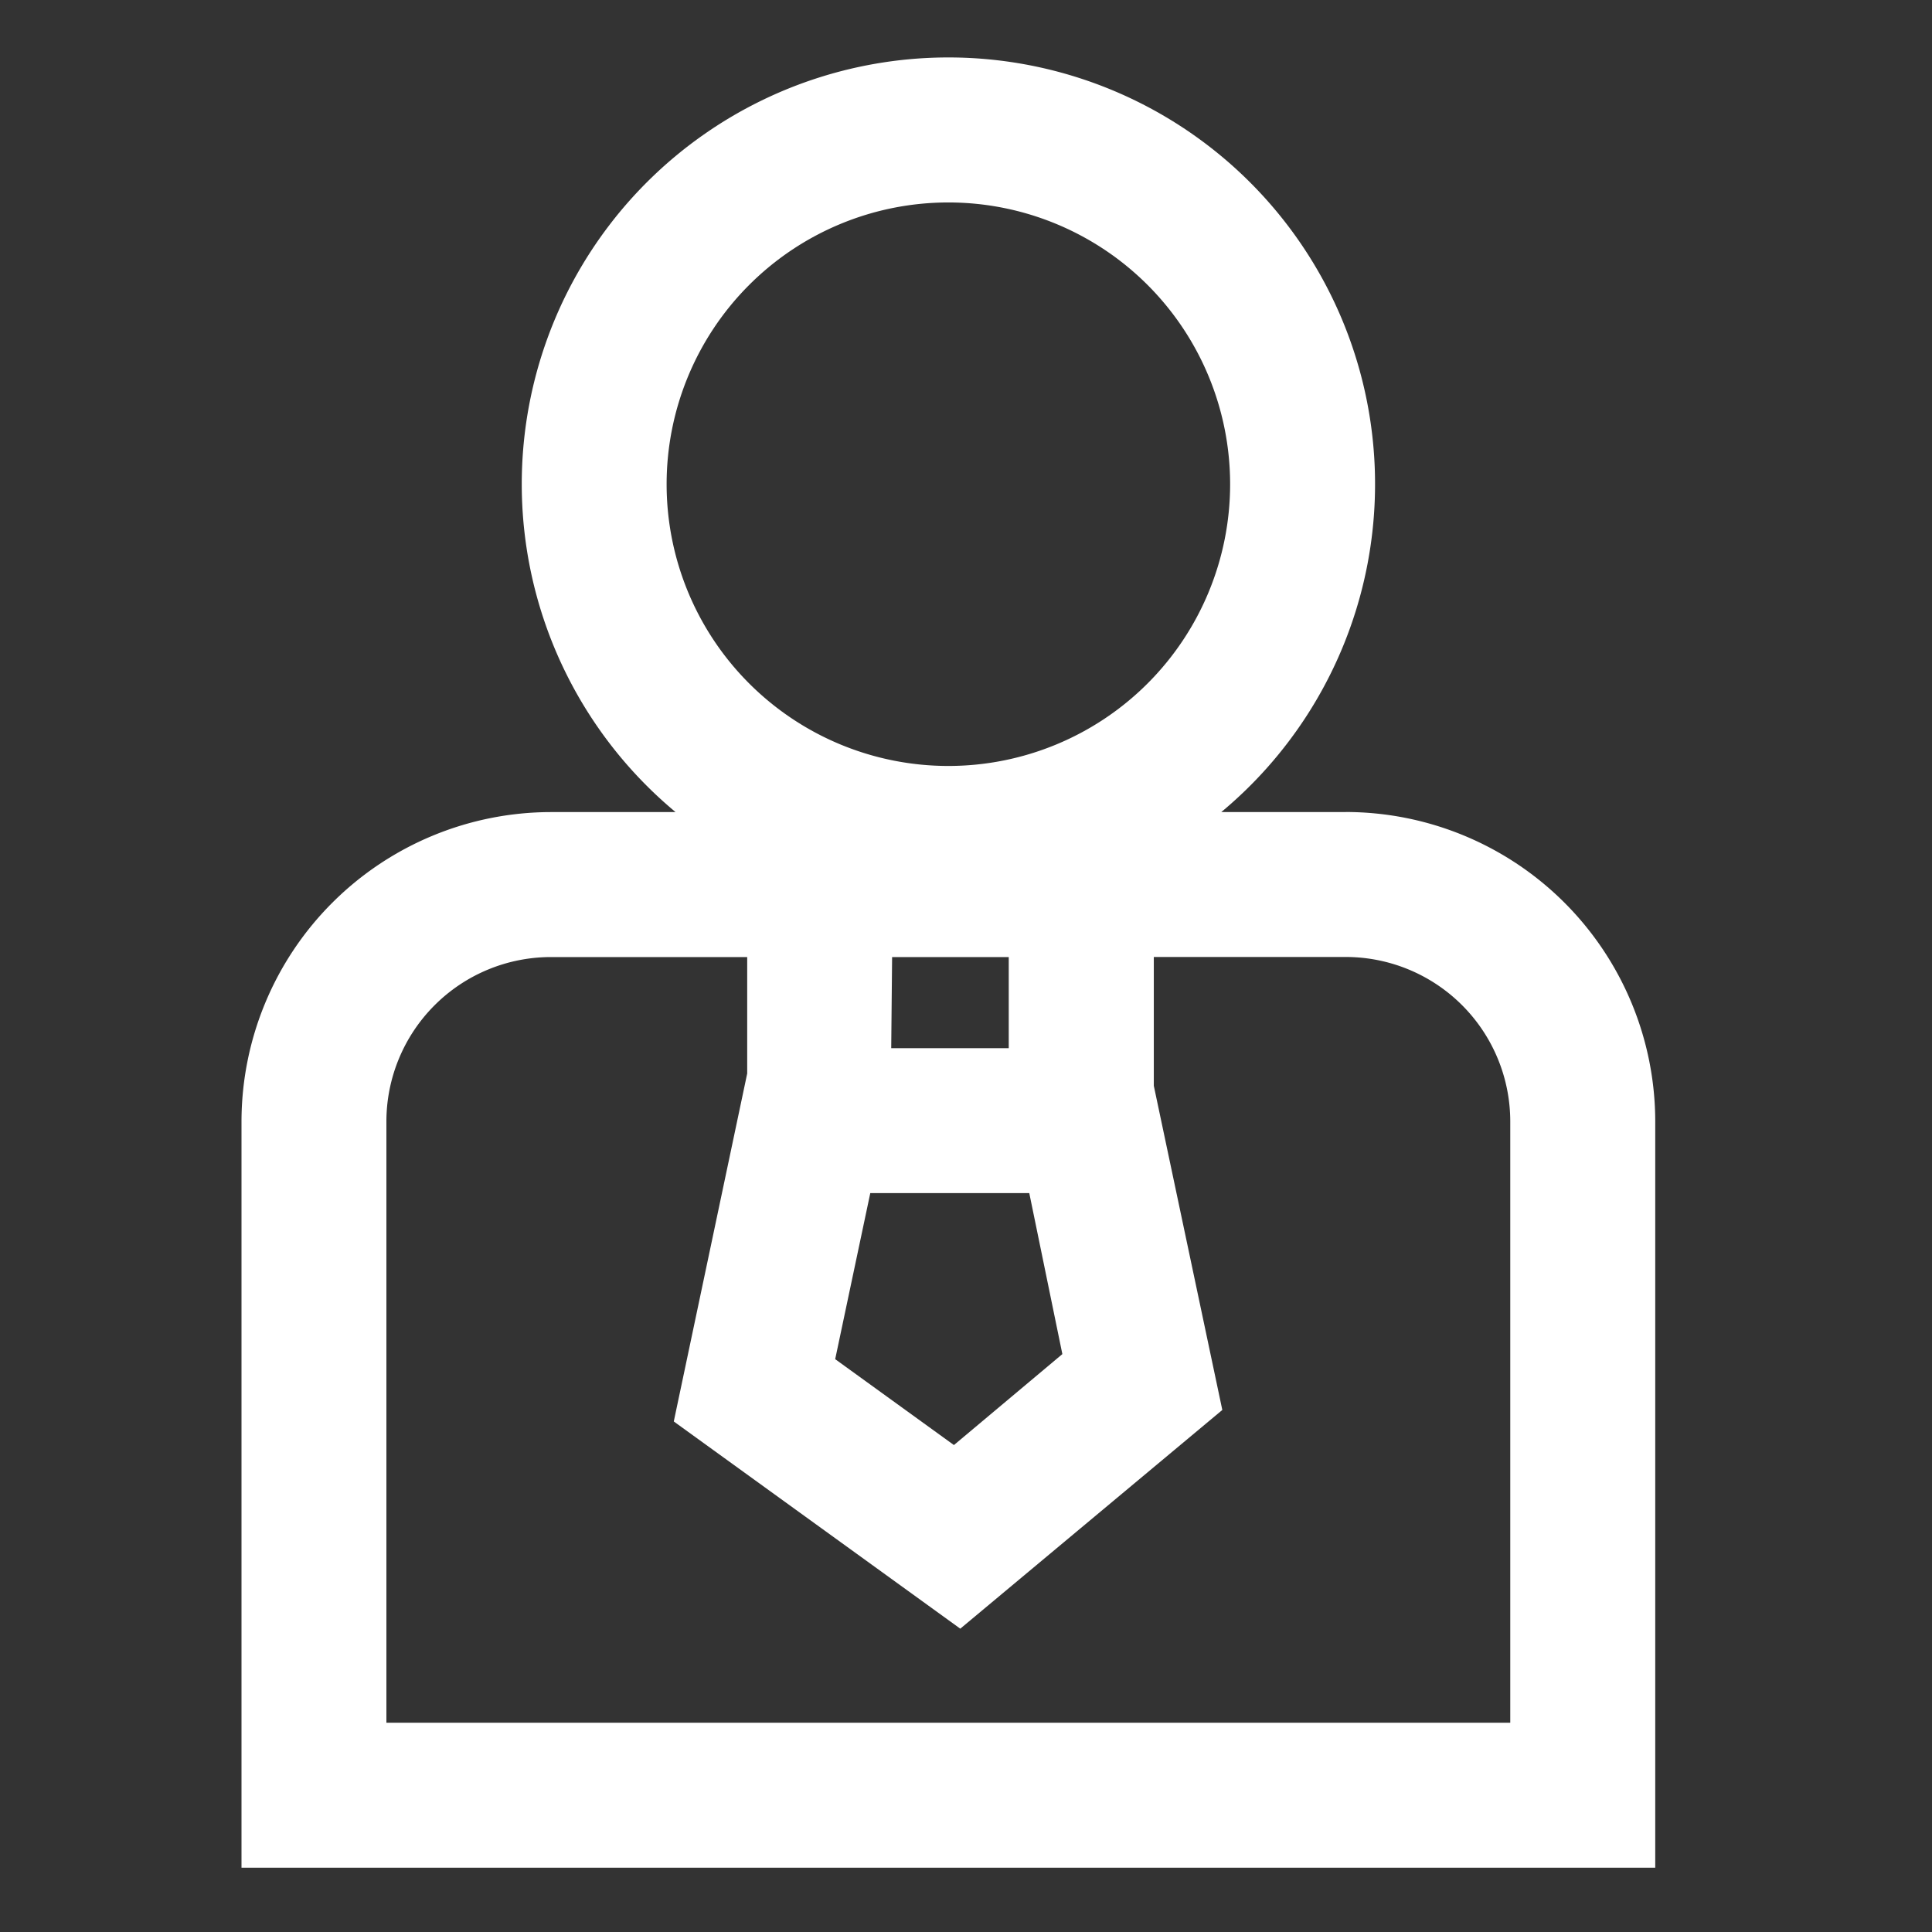 <svg xmlns="http://www.w3.org/2000/svg" xmlns:xlink="http://www.w3.org/1999/xlink" width="24" height="24" viewBox="0 0 24 24">
  <rect x="0" y="0" width="24" height="24" fill="#333333" stroke="none"/>
  <defs>
    <clipPath id="clip-path">
      <rect id="Rectangle_7025" data-name="Rectangle 7025" width="17.562" height="22.487" fill="#fff"/>
    </clipPath>
  </defs>
  <g id="Group_7989" data-name="Group 7989" transform="translate(-2110 -201)">
    <rect id="Rectangle_7023" data-name="Rectangle 7023" width="24" height="24" transform="translate(2110 201)" fill="none"/>
    <g id="Group_7988" data-name="Group 7988" transform="translate(2113 201.715)">
      <g id="Group_7987" data-name="Group 7987" transform="translate(0 0)" clip-path="url(#clip-path)">
        <path id="Path_22906" data-name="Path 22906" d="M13.719,9.373H12.171a5.3,5.3,0,1,0-6.779,0H3.844A3.848,3.848,0,0,0,0,13.216v9.27H17.562v-9.27a3.848,3.848,0,0,0-3.844-3.844M8.781,1.8a3.5,3.5,0,1,1-3.5,3.5,3.5,3.5,0,0,1,3.5-3.5m-.97,12.306H9.786l.411,2L8.85,17.236,7.375,16.169Zm1.72-1.8H8.071l.011-1.132H9.531Zm6.23,8.379H1.8V13.216a2.044,2.044,0,0,1,2.042-2.042h2.44V12.62L5.37,16.943l3.559,2.574L12.184,16.8l-.851-4.027v-1.6h2.386a2.044,2.044,0,0,1,2.042,2.042Z" transform="translate(0 0)" fill="#fff"/>
      </g>
    </g>
  </g>
</svg>

